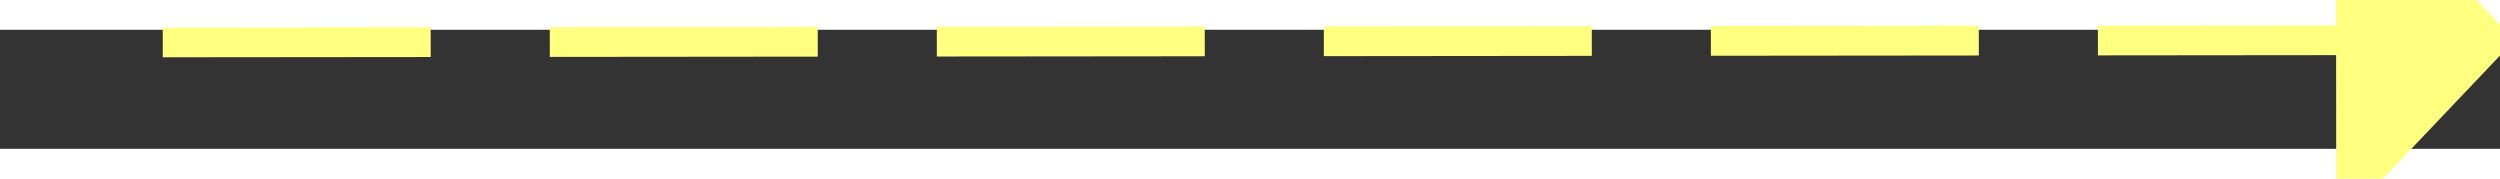 ﻿<?xml version="1.0" encoding="utf-8"?>
<svg version="1.1" xmlns:xlink="http://www.w3.org/1999/xlink" width="84px" height="6px" preserveAspectRatio="xMinYMid meet" viewBox="968 5577  84 4" xmlns="http://www.w3.org/2000/svg">
  <rect x="968" y="5577" width="84" height="4" fill="#333333" stroke="none"/>
  <g transform="matrix(-0.174 -0.985 0.985 -0.174 -4308.858 7542.439 )">
    <path d="M 1043 5585.8  L 1049 5579.5  L 1043 5573.2  L 1043 5585.8  Z " fill-rule="nonzero" fill="#ffff80" stroke="none" transform="matrix(-0.173 0.985 -0.985 -0.173 6679.523 5552.031 )" />
    <path d="M 970 5579.5  L 1044 5579.5  " stroke-width="1" stroke-dasharray="9,4" stroke="#ffff80" fill="none" transform="matrix(-0.173 0.985 -0.985 -0.173 6679.523 5552.031 )" />
  </g>
</svg>